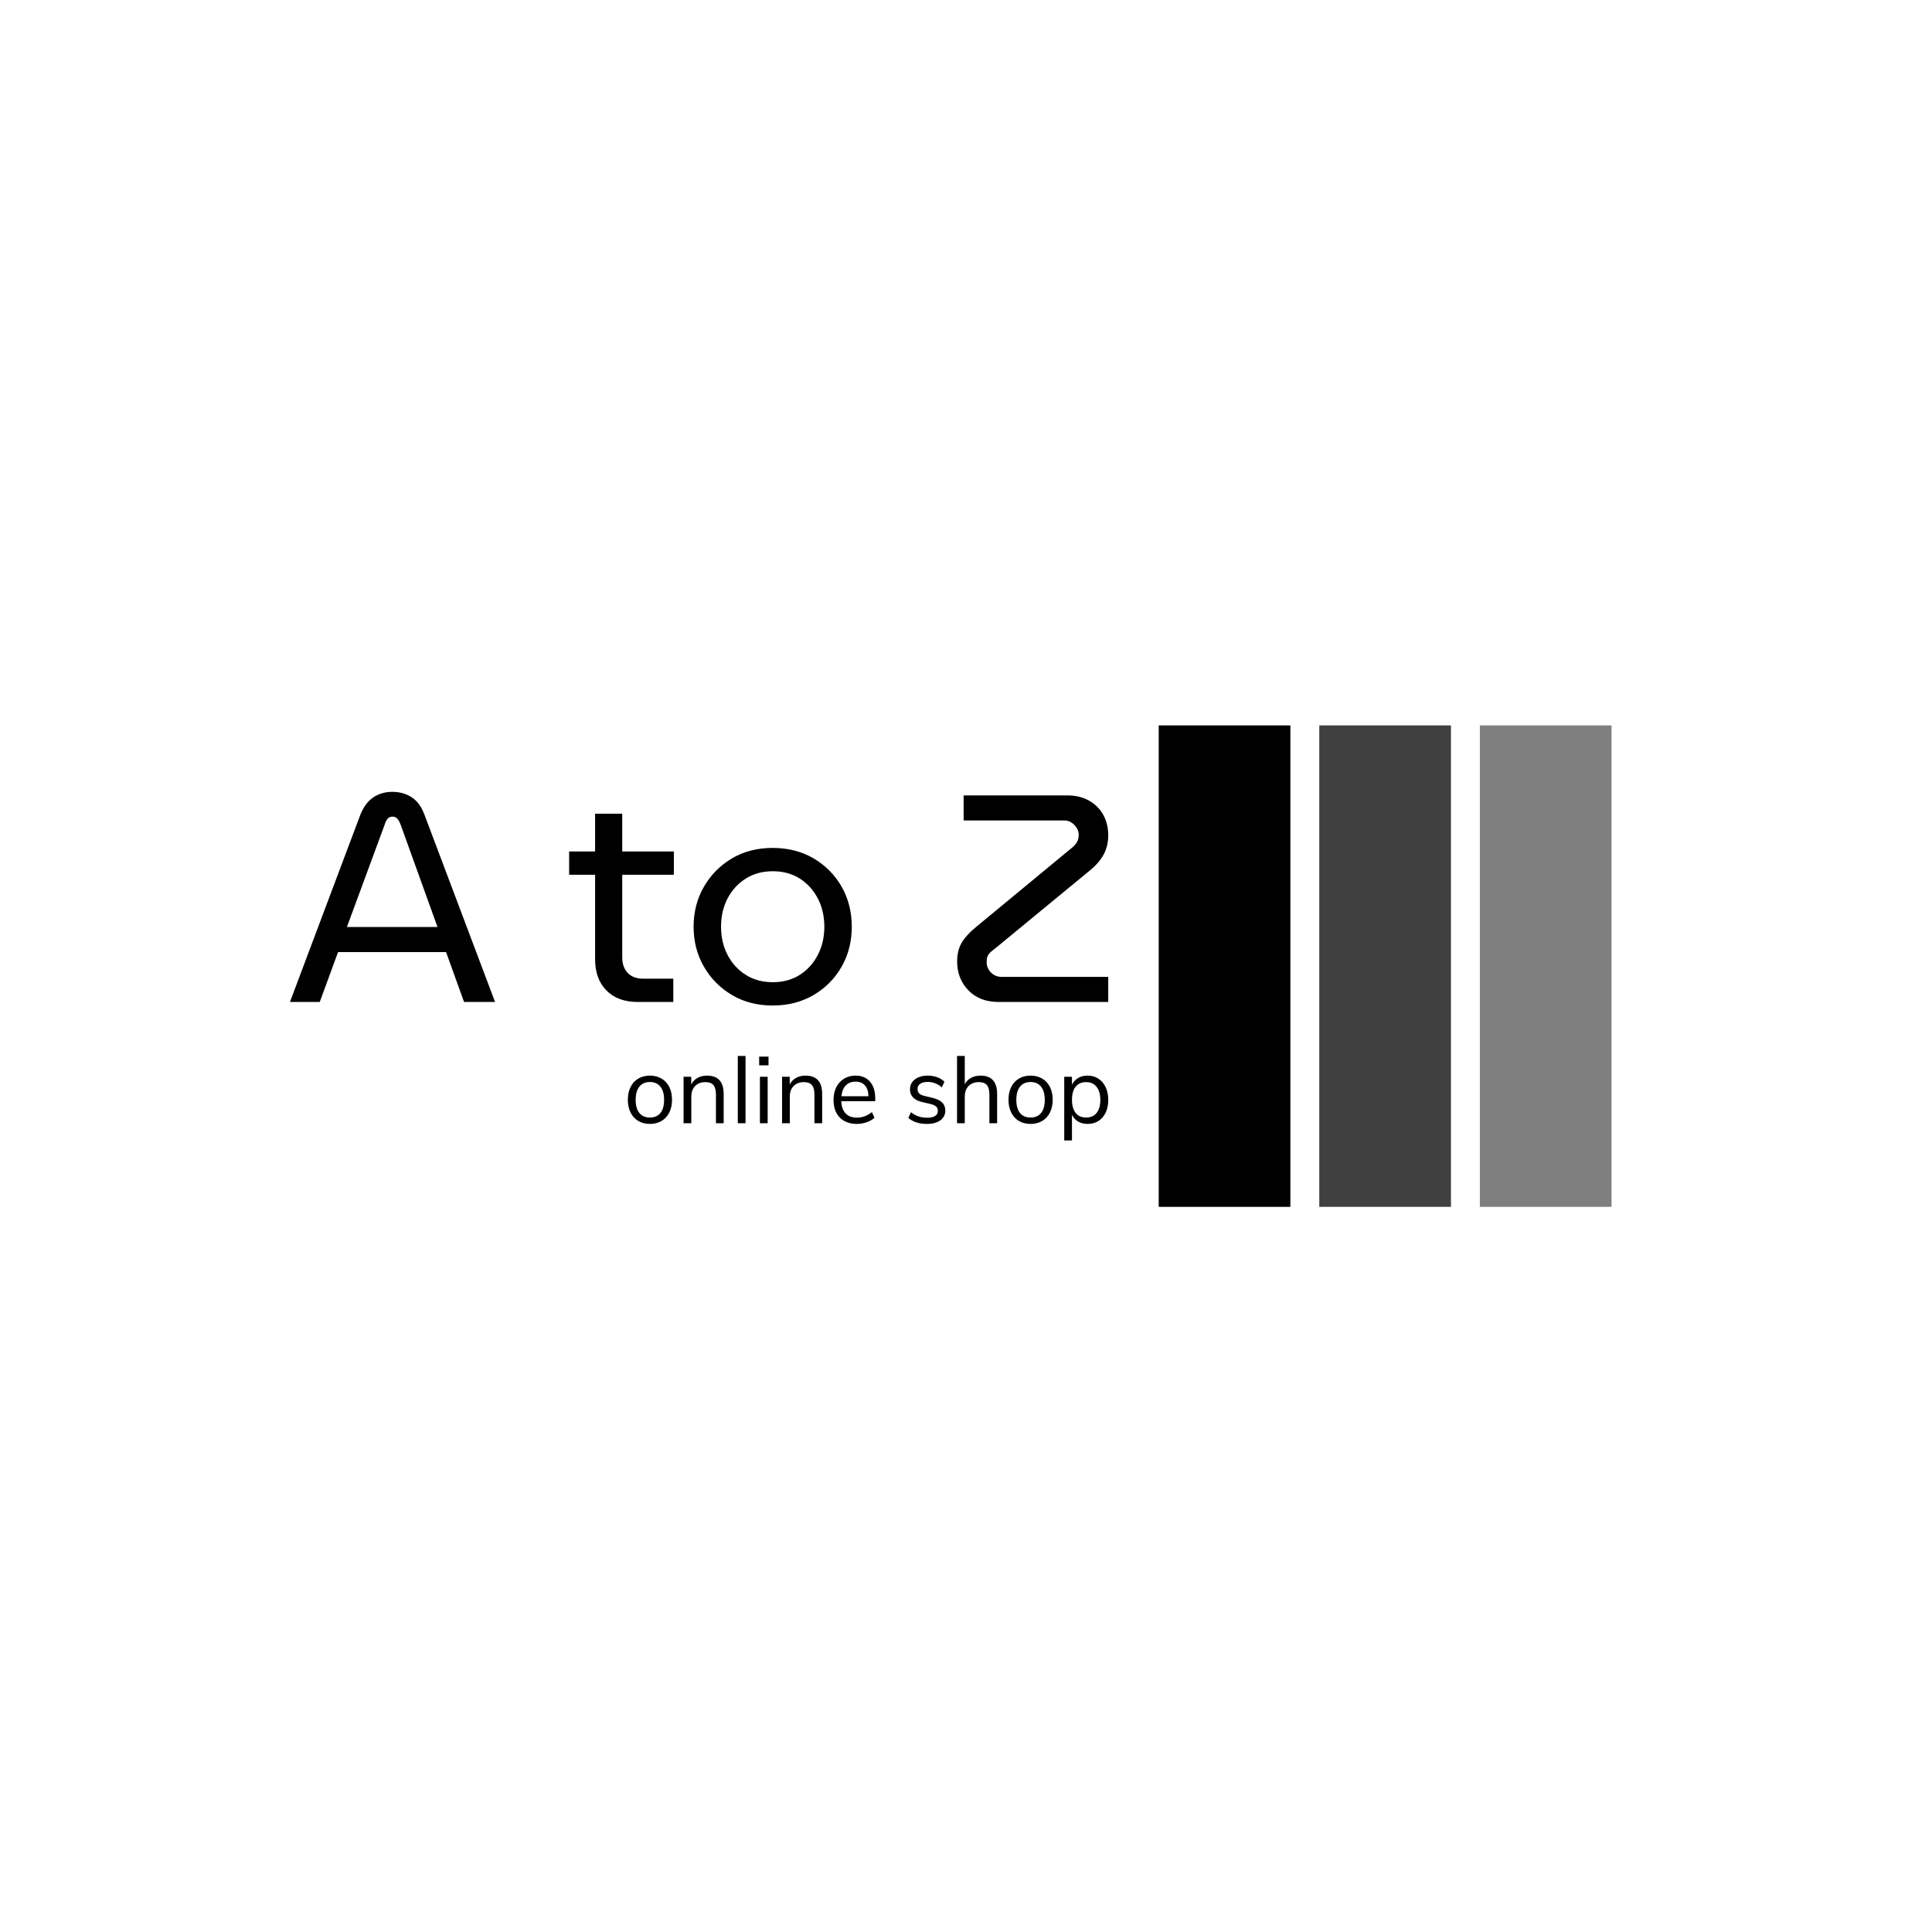 <svg xmlns="http://www.w3.org/2000/svg" version="1.1" xmlns:xlink="http://www.w3.org/1999/xlink" xmlns:svgjs="http://svgjs.dev/svgjs" width="1000" height="1000" viewBox="0 0 1000 1000"><rect width="1000" height="1000" fill="#ffffff"></rect><g transform="matrix(0.7,0,0,0.7,149.576,375.475)"><svg viewBox="0 0 396 141" data-background-color="#fafafa" preserveAspectRatio="xMidYMid meet" height="356" width="1000" xmlns="http://www.w3.org/2000/svg" xmlns:xlink="http://www.w3.org/1999/xlink"><g id="tight-bounds" transform="matrix(1,0,0,1,0.24,-0.042)"><svg viewBox="0 0 395.52 141.085" height="141.085" width="395.52"><g><svg viewBox="0 0 652.733 232.834" height="141.085" width="395.52"><g transform="matrix(1,0,0,1,0,32.179)"><svg viewBox="0 0 395.52 168.476" height="168.476" width="395.52"><g id="textblocktransform"><svg viewBox="0 0 395.52 168.476" height="168.476" width="395.52" id="textblock"><g><svg viewBox="0 0 395.52 103.266" height="103.266" width="395.52"><g transform="matrix(1,0,0,1,0,0)"><svg width="395.52" viewBox="0.1 -35.6 138.64 36.2" height="103.266" data-palette-color="#130912"><path d="M5.15 0L0.1 0 12-31.65Q12.8-33.7 14.2-34.65 15.6-35.6 17.45-35.6L17.45-35.6Q19.3-35.6 20.73-34.68 22.15-33.75 22.9-31.7L22.9-31.7 34.85 0 29.6 0 26.55-8.45 8.25-8.45 5.15 0ZM16.15-30.05L9.75-12.7 25.1-12.7 18.85-30.05Q18.6-30.7 18.3-31.05 18-31.4 17.45-31.4L17.45-31.4Q16.95-31.4 16.65-31.05 16.35-30.7 16.15-30.05L16.15-30.05ZM65.05 0L59.05 0Q55.65 0 53.72-1.95 51.8-3.9 51.8-7.25L51.8-7.25 51.8-31.9 56.4-31.9 56.4-7.55Q56.4-5.9 57.32-4.93 58.25-3.95 59.9-3.95L59.9-3.95 65.05-3.95 65.05 0ZM65.15-21.55L47.4-21.55 47.4-25.5 65.15-25.5 65.15-21.55ZM81.89 0.6L81.89 0.6Q77.99 0.6 74.99-1.18 71.99-2.95 70.24-5.98 68.49-9 68.49-12.75L68.49-12.75Q68.49-16.5 70.24-19.53 71.99-22.55 74.99-24.33 77.99-26.1 81.89-26.1L81.89-26.1Q85.79-26.1 88.82-24.33 91.84-22.55 93.57-19.53 95.29-16.5 95.29-12.75L95.29-12.75Q95.29-9 93.57-5.98 91.84-2.95 88.82-1.18 85.79 0.6 81.89 0.6ZM81.89-3.35L81.89-3.35Q84.54-3.35 86.49-4.6 88.44-5.85 89.54-7.98 90.64-10.1 90.64-12.75L90.64-12.75Q90.64-15.4 89.54-17.53 88.44-19.65 86.49-20.9 84.54-22.15 81.89-22.15L81.89-22.15Q79.29-22.15 77.32-20.9 75.34-19.65 74.24-17.53 73.14-15.4 73.14-12.75L73.14-12.75Q73.14-10.1 74.24-7.98 75.34-5.85 77.32-4.6 79.29-3.35 81.89-3.35ZM138.74 0L120.19 0Q116.94 0 115.04-1.98 113.14-3.95 113.14-6.85L113.14-6.85Q113.14-8.7 113.89-10 114.64-11.3 116.34-12.7L116.34-12.7 132.19-25.8Q133.04-26.45 133.39-27 133.74-27.55 133.74-28.35L133.74-28.35Q133.74-28.95 133.39-29.5 133.04-30.05 132.51-30.4 131.99-30.75 131.34-30.75L131.34-30.75 114.24-30.75 114.24-35 131.79-35Q133.94-35 135.51-34.1 137.09-33.2 137.91-31.68 138.74-30.15 138.74-28.25L138.74-28.25Q138.74-26.4 137.96-24.98 137.19-23.55 135.59-22.25L135.59-22.25 119.74-9.2Q119.14-8.75 118.76-8.4 118.39-8.05 118.26-7.68 118.14-7.3 118.14-6.7L118.14-6.7Q118.14-6.1 118.46-5.53 118.79-4.95 119.36-4.6 119.94-4.25 120.69-4.25L120.69-4.25 138.74-4.25 138.74 0Z" opacity="1" transform="matrix(1,0,0,1,0,0)" fill="#000000" class="wordmark-text-0" data-fill-palette-color="primary" id="text-0"></path></svg></g></svg></g><g transform="matrix(1,0,0,1,163.31,127.645)"><svg viewBox="0 0 232.21 40.832" height="40.832" width="232.21"><g transform="matrix(1,0,0,1,0,0)"><svg width="232.21" viewBox="2.3 -35.25 251.63 44.25" height="40.832" data-palette-color="#130912"><path d="M13.85 0.35Q10.4 0.35 7.78-1.2 5.15-2.75 3.73-5.63 2.3-8.5 2.3-12.3L2.3-12.3Q2.3-16.1 3.73-18.98 5.15-21.85 7.78-23.4 10.4-24.95 13.85-24.95L13.85-24.95Q17.3-24.95 19.95-23.4 22.6-21.85 24.03-18.98 25.45-16.1 25.45-12.3L25.45-12.3Q25.45-8.5 24.03-5.63 22.6-2.75 19.95-1.2 17.3 0.35 13.85 0.35L13.85 0.35ZM13.85-3Q17.45-3 19.38-5.38 21.3-7.75 21.3-12.3L21.3-12.3Q21.3-16.75 19.35-19.18 17.4-21.6 13.85-21.6L13.85-21.6Q10.3-21.6 8.35-19.18 6.4-16.75 6.4-12.3L6.4-12.3Q6.4-7.8 8.33-5.4 10.25-3 13.85-3L13.85-3ZM43.75-24.95Q52.5-24.95 52.5-15.3L52.5-15.3 52.5 0 48.45 0 48.45-15.05Q48.45-18.45 47.12-20 45.8-21.55 42.9-21.55L42.9-21.55Q39.55-21.55 37.55-19.5 35.55-17.45 35.55-13.95L35.55-13.95 35.55 0 31.5 0 31.5-24.35 35.5-24.35 35.5-20.35Q36.7-22.6 38.85-23.78 41-24.95 43.75-24.95L43.75-24.95ZM63.95 0L59.9 0 59.9-35.25 63.95-35.25 63.95 0ZM75.54 0L71.49 0 71.49-24.35 75.54-24.35 75.54 0ZM71.09-30.35L71.09-34.9 75.99-34.9 75.99-30.35 71.09-30.35ZM95.34-24.95Q104.09-24.95 104.09-15.3L104.09-15.3 104.09 0 100.04 0 100.04-15.05Q100.04-18.45 98.72-20 97.39-21.55 94.49-21.55L94.49-21.55Q91.14-21.55 89.14-19.5 87.14-17.45 87.14-13.95L87.14-13.95 87.14 0 83.09 0 83.09-24.35 87.09-24.35 87.09-20.35Q88.29-22.6 90.44-23.78 92.59-24.95 95.34-24.95L95.34-24.95ZM131.89-13.05L131.89-11.55 114.09-11.55Q114.29-7.3 116.39-5.13 118.49-2.95 122.34-2.95L122.34-2.95Q126.59-2.95 130.14-5.85L130.14-5.85 131.49-2.9Q129.89-1.4 127.39-0.53 124.89 0.35 122.29 0.35L122.29 0.35Q116.59 0.35 113.31-3 110.04-6.35 110.04-12.25L110.04-12.25Q110.04-16 111.49-18.88 112.94-21.75 115.56-23.35 118.19-24.95 121.54-24.95L121.54-24.95Q126.39-24.95 129.14-21.78 131.89-18.6 131.89-13.05L131.89-13.05ZM121.59-21.8Q118.39-21.8 116.46-19.8 114.54-17.8 114.19-14.15L114.19-14.15 128.34-14.15Q128.24-17.85 126.49-19.83 124.74-21.8 121.59-21.8L121.59-21.8ZM158.98 0.35Q152.83 0.35 149.23-2.8L149.23-2.8 150.58-5.8Q152.53-4.25 154.56-3.58 156.58-2.9 159.13-2.9L159.13-2.9Q161.83-2.9 163.26-3.83 164.68-4.75 164.68-6.5L164.68-6.5Q164.68-7.95 163.73-8.8 162.78-9.65 160.58-10.15L160.58-10.15 156.48-11.1Q153.38-11.8 151.73-13.5 150.08-15.2 150.08-17.7L150.08-17.7Q150.08-20.95 152.63-22.95 155.18-24.95 159.43-24.95L159.43-24.95Q161.98-24.95 164.28-24.13 166.58-23.3 168.13-21.75L168.13-21.75 166.78-18.8Q163.43-21.65 159.43-21.65L159.43-21.65Q156.88-21.65 155.46-20.68 154.03-19.7 154.03-17.95L154.03-17.95Q154.03-16.5 154.91-15.63 155.78-14.75 157.73-14.3L157.73-14.3 161.88-13.3Q165.28-12.5 166.93-10.88 168.58-9.25 168.58-6.65L168.58-6.65Q168.58-3.45 166.01-1.55 163.43 0.35 158.98 0.35L158.98 0.35ZM186.98-24.95Q195.73-24.95 195.73-15.3L195.73-15.3 195.73 0 191.68 0 191.68-15.05Q191.68-18.45 190.36-20 189.03-21.55 186.13-21.55L186.13-21.55Q182.78-21.55 180.78-19.5 178.78-17.45 178.78-13.95L178.78-13.95 178.78 0 174.73 0 174.73-35.25 178.78-35.25 178.78-20.45Q179.98-22.65 182.11-23.8 184.23-24.95 186.98-24.95L186.98-24.95ZM213.23 0.35Q209.78 0.35 207.15-1.2 204.53-2.75 203.1-5.63 201.68-8.5 201.68-12.3L201.68-12.3Q201.68-16.1 203.1-18.98 204.53-21.85 207.15-23.4 209.78-24.95 213.23-24.95L213.23-24.95Q216.68-24.95 219.33-23.4 221.98-21.85 223.4-18.98 224.83-16.1 224.83-12.3L224.83-12.3Q224.83-8.5 223.4-5.63 221.98-2.75 219.33-1.2 216.68 0.35 213.23 0.35L213.23 0.35ZM213.23-3Q216.83-3 218.75-5.38 220.68-7.75 220.68-12.3L220.68-12.3Q220.68-16.75 218.73-19.18 216.78-21.6 213.23-21.6L213.23-21.6Q209.68-21.6 207.73-19.18 205.78-16.75 205.78-12.3L205.78-12.3Q205.78-7.8 207.7-5.4 209.63-3 213.23-3L213.23-3ZM243.13-24.95Q246.33-24.95 248.78-23.35 251.23-21.75 252.58-18.88 253.93-16 253.93-12.2L253.93-12.2Q253.93-8.4 252.58-5.58 251.23-2.75 248.8-1.2 246.38 0.35 243.13 0.35L243.13 0.35Q240.28 0.35 238.15-0.9 236.03-2.15 234.93-4.45L234.93-4.45 234.93 9 230.88 9 230.88-24.35 234.93-24.35 234.93-20.15Q236.03-22.45 238.15-23.7 240.28-24.95 243.13-24.95L243.13-24.95ZM242.33-3Q245.88-3 247.83-5.4 249.78-7.8 249.78-12.2L249.78-12.2Q249.78-16.6 247.83-19.07 245.88-21.55 242.33-21.55L242.33-21.55Q238.78-21.55 236.85-19.15 234.93-16.75 234.93-12.3L234.93-12.3Q234.93-7.85 236.85-5.43 238.78-3 242.33-3L242.33-3Z" opacity="1" transform="matrix(1,0,0,1,0,0)" fill="#000000" class="slogan-text-1" data-fill-palette-color="secondary" id="text-1"></path></svg></g></svg></g></svg></g></svg></g><g transform="matrix(1,0,0,1,419.899,0)"><svg viewBox="0 0 232.834 232.834" height="232.834" width="232.834"><g data-palette-color="#e77917"><rect width="63.641" height="232.834" fill="#000000" stroke="transparent" data-fill-palette-color="accent" x="0" fill-opacity="1"></rect><rect width="63.641" height="232.834" fill="#000000" stroke="transparent" data-fill-palette-color="accent" x="77.611" fill-opacity="0.75"></rect><rect width="63.641" height="232.834" fill="#000000" stroke="transparent" data-fill-palette-color="accent" x="155.223" fill-opacity="0.5"></rect></g></svg></g></svg></g><defs></defs></svg><rect width="395.52" height="141.085" fill="none" stroke="none" visibility="hidden"></rect></g></svg></g></svg>